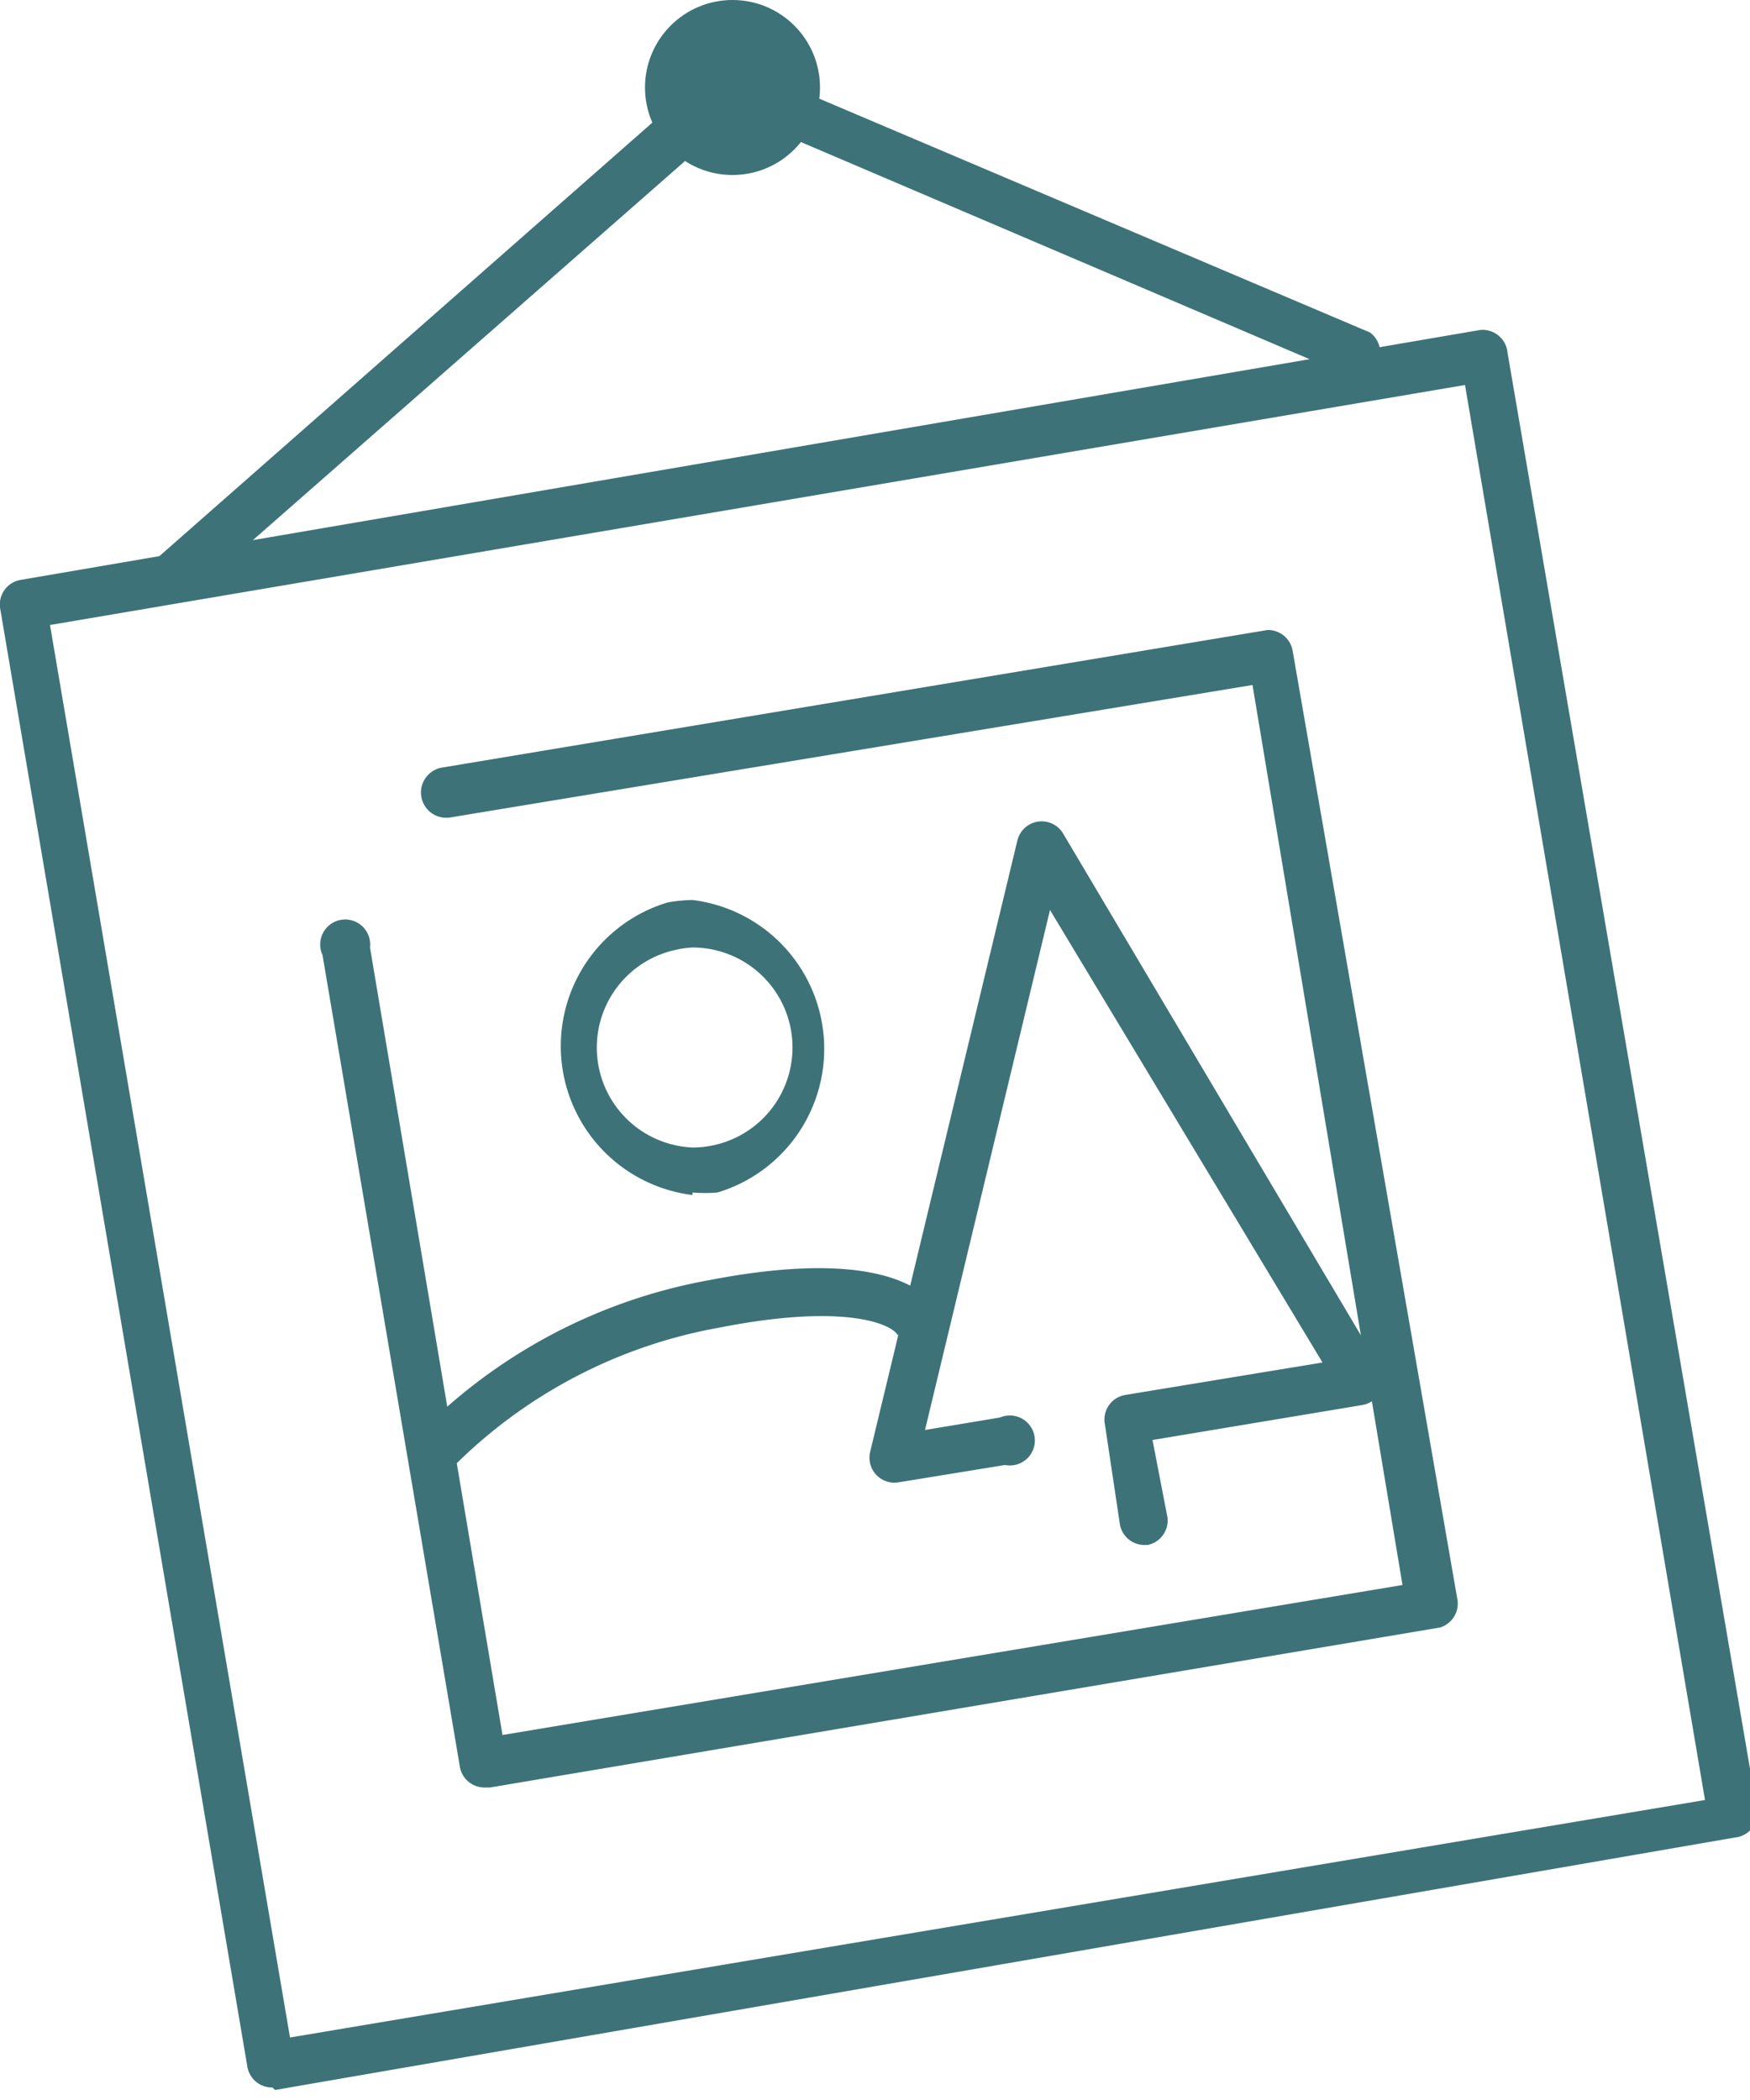 <svg xmlns="http://www.w3.org/2000/svg" viewBox="0 0 70 84"><g fill="#3d7378"><path d="M10.9 83.5a1 1 0 0 1-1-.8L0 24.3a1 1 0 0 1 .8-1.1l58.4-10a1 1 0 0 1 1.1.9l10 58.4a1 1 0 0 1-.9 1L11 83.6zM2 25l9.6 56.5L68.2 72l-9.6-56.6z"/><path d="M19.4 71.5a1 1 0 0 1-1-.8l-5.5-32.5a1 1 0 1 1 1.9-.3l5.3 31.5 36-6-6-36L18 32.7a1 1 0 0 1-.3-2l33-5.5a1 1 0 0 1 1 .8l6.6 38a1 1 0 0 1-.7 1.1l-38 6.4z"/><path d="M45.8 61.8a1 1 0 0 1-1-.8l-.6-4a1 1 0 0 1 .8-1.2l7.9-1.3L42 36.4l-5 20.8 3-.5a1 1 0 1 1 .2 1.9l-4.3.7a1 1 0 0 1-1.1-1.2l5.9-24.5a1 1 0 0 1 1.8-.3l12.7 21.4a1 1 0 0 1 0 1 1 1 0 0 1-.7.5l-8.4 1.4.6 3.1a1 1 0 0 1-.8 1.1zm-18.1-14a6 6 0 0 1-1-11.7 6 6 0 0 1 1-.1 6 6 0 0 1 1 11.7 6 6 0 0 1-1 0zm0-9.9a4 4 0 0 0-.7.1 4 4 0 0 0 .7 7.9 4 4 0 0 0 0-8z"/><path d="M17.3 59.1a1 1 0 0 1-.7-1.6 21.7 21.7 0 0 1 11.8-6.3c7.8-1.5 9.1 1 9.3 1.5l-1.8.7c-.2-.4-2-1.3-7.1-.3A20 20 0 0 0 18 58.8a1 1 0 0 1-.7.3zm-10.5-35a1 1 0 0 1-.6-1.7L28.6 2.7a1 1 0 0 1 1-.1l25.2 10.7a1 1 0 0 1-.7 1.8L29.5 4.6l-22 19.3a1 1 0 0 1-.7.2z"/><circle cx="29.3" cy="3.5" r="3.5"/></g></svg>